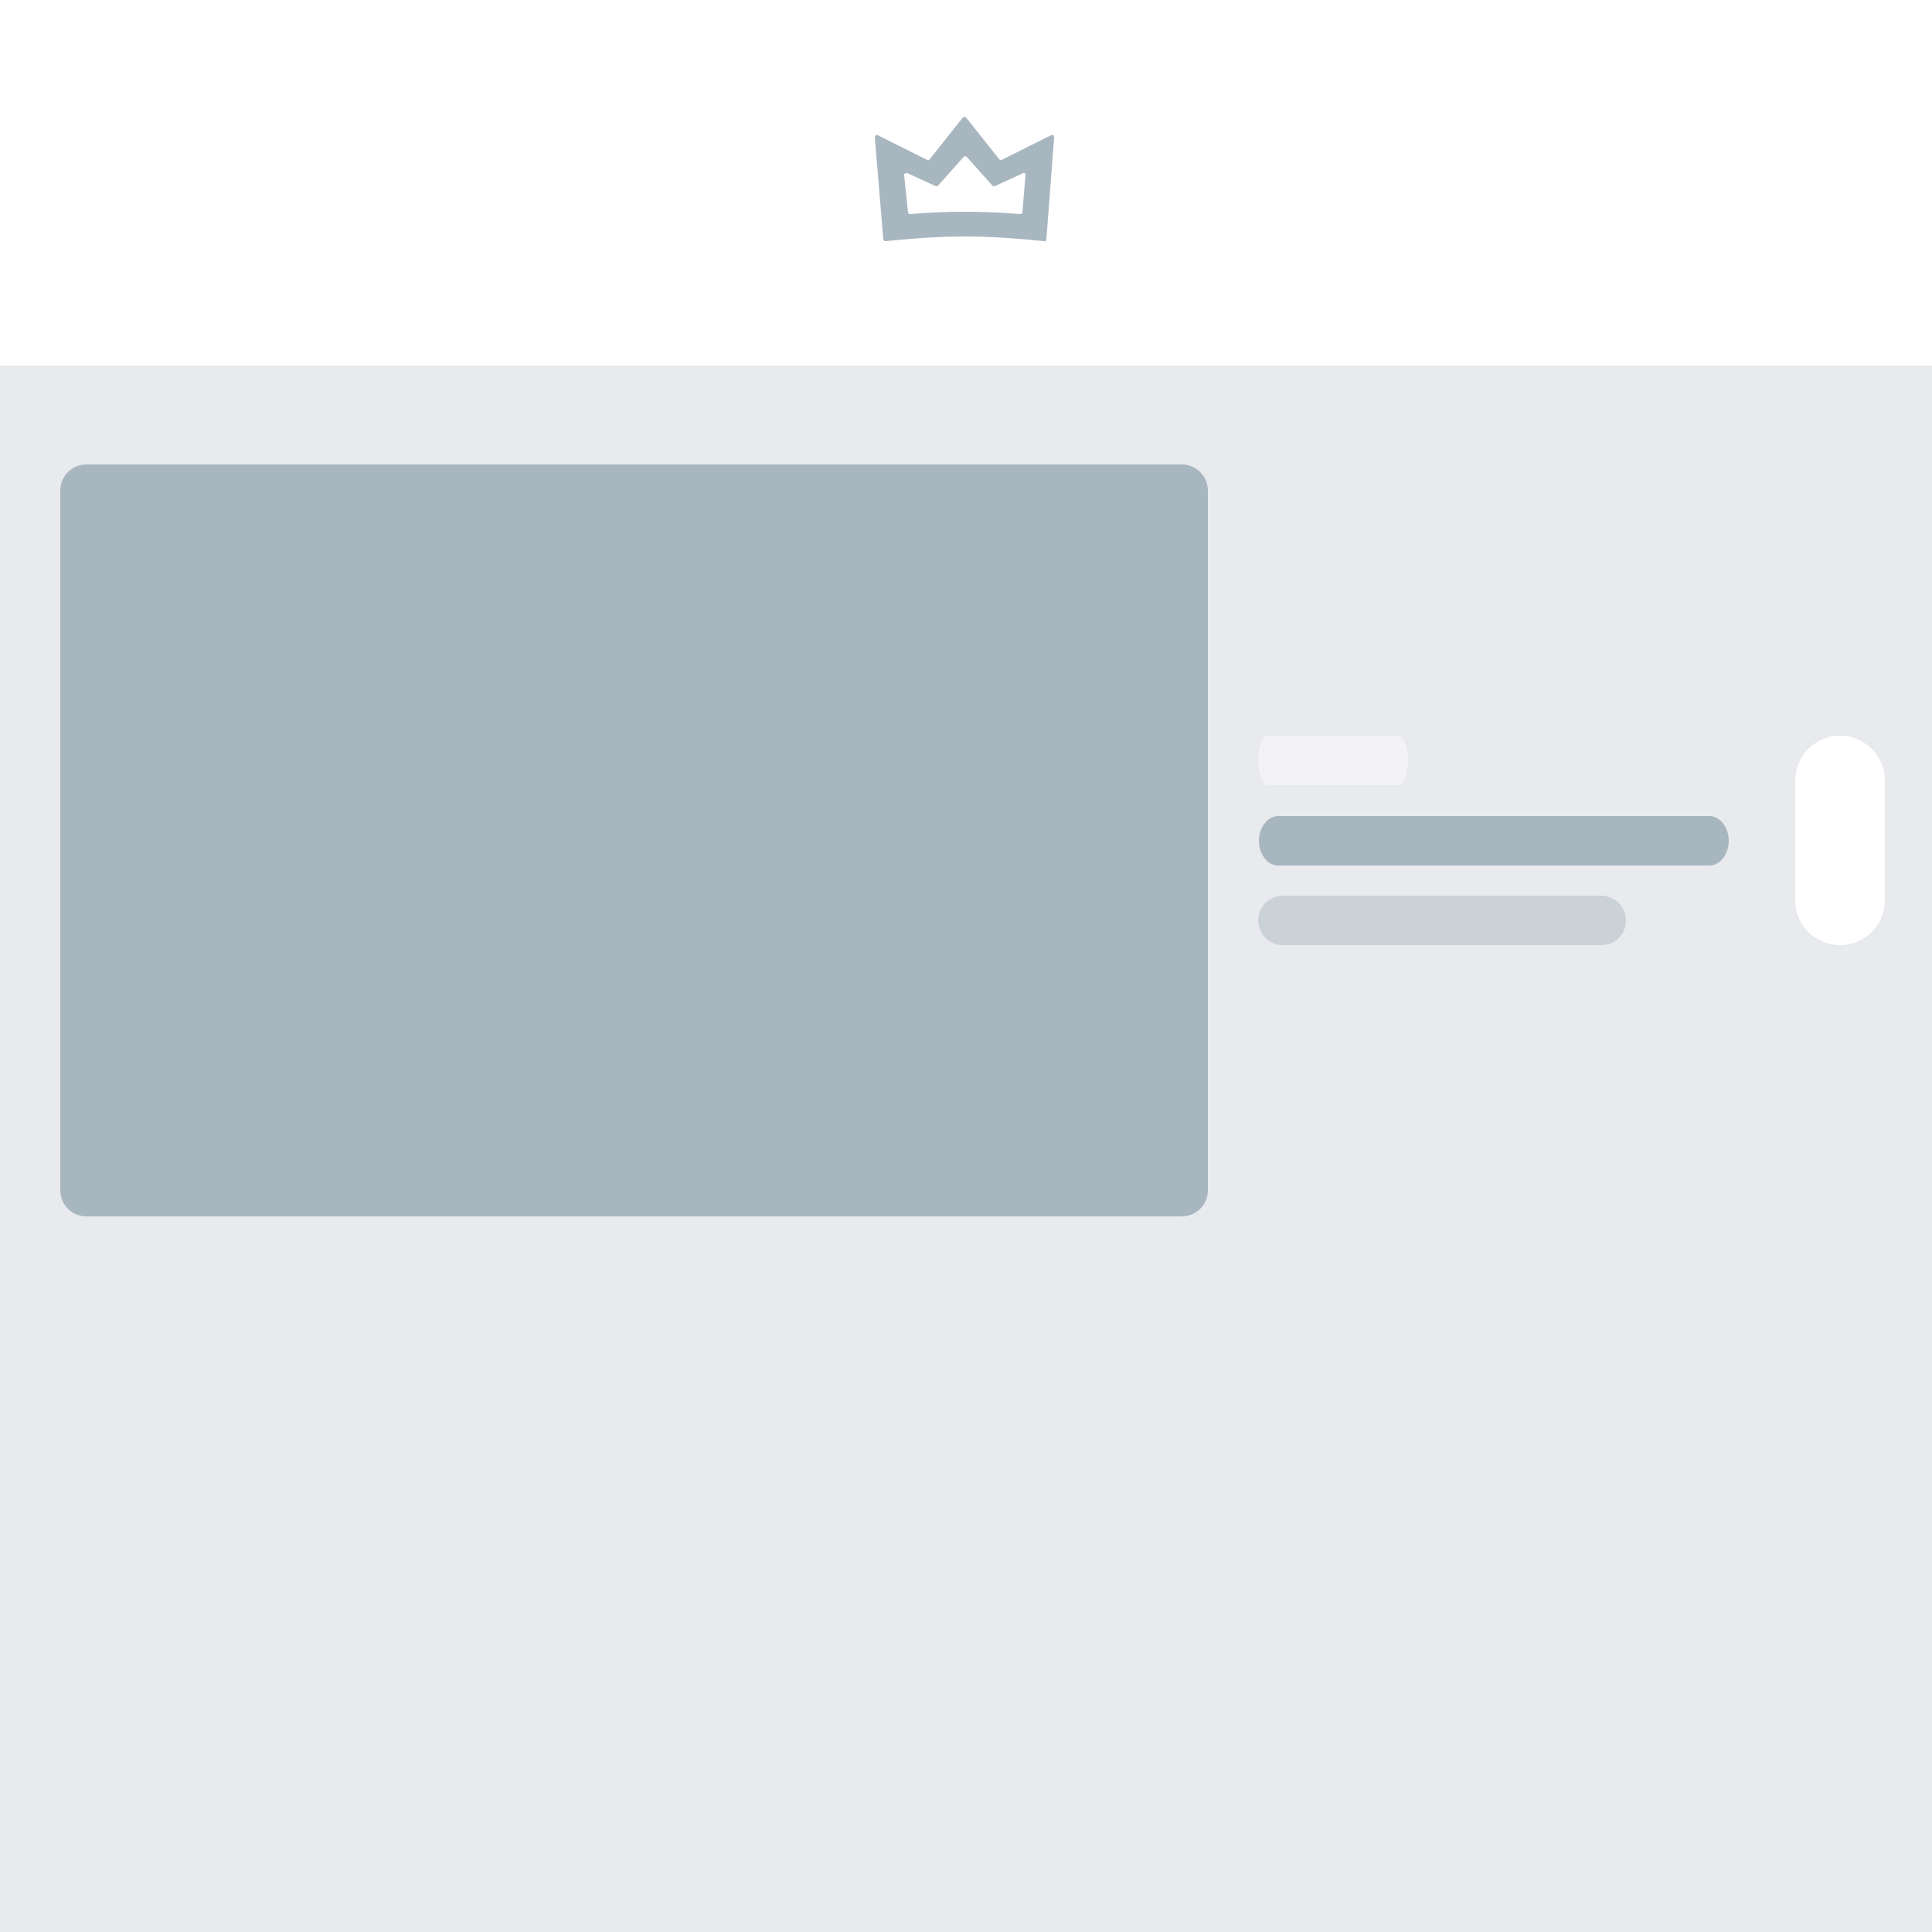 <?xml version="1.0" encoding="utf-8"?>
<!-- Generator: Adobe Illustrator 23.0.0, SVG Export Plug-In . SVG Version: 6.00 Build 0)  -->
<svg version="1.1" id="Layer_1" xmlns="http://www.w3.org/2000/svg" xmlns:xlink="http://www.w3.org/1999/xlink" x="0px" y="0px"
	 viewBox="0 0 250 250" style="enable-background:new 0 0 250 250;" xml:space="preserve">
<style type="text/css">
	.st0{fill:#E9EAED;}
	.st1{fill:#FFFFFF;}
	.st2{fill:#A8B6C0;}
	.st3{opacity:0.47;fill:#A8B6C0;}
	.st4{opacity:0.54;fill:#FCFCFC;enable-background:new    ;}
</style>
<rect y="0" class="st0" width="250" height="250"/>
<rect y="0" class="st1" width="250" height="47.3"/>
<path class="st2" d="M135.4,31c0,0.1-0.1,0.3-0.3,0.2l-1.1-0.1c-3-0.3-6.1-0.5-9.1-0.5h-0.1c-3.1,0-6.1,0.2-9.1,0.5l-1.1,0.1
	c-0.2,0-0.3-0.1-0.3-0.2l-1.1-13.2c0-0.2,0.2-0.4,0.4-0.3l6.4,3.2c0.1,0.1,0.3,0,0.3-0.1l4.3-5.4c0.1-0.1,0.3-0.1,0.4,0l4.3,5.4
	c0.1,0.1,0.2,0.1,0.3,0.1l6.4-3.2c0.2-0.1,0.4,0,0.4,0.3L135.4,31z M117,22.7l0.5,4.8c0,0.1,0.1,0.2,0.3,0.2
	c2.3-0.2,4.7-0.3,7.1-0.3c0,0,0,0,0,0c2.4,0,4.7,0.1,7.1,0.3c0.1,0,0.3-0.1,0.3-0.2l0.4-4.9c0-0.2-0.2-0.3-0.3-0.2l-3.7,1.7
	c-0.1,0-0.2,0-0.3-0.1l-3.3-3.7c-0.1-0.1-0.3-0.1-0.4,0l-3.3,3.7c-0.1,0.1-0.2,0.1-0.3,0.1l-3.7-1.7C117.1,22.4,116.9,22.5,117,22.7
	z"/>
<path class="st1" d="M238.1,122.3L238.1,122.3c-3.2,0-5.8-2.6-5.8-5.8V101c0-3.2,2.6-5.8,5.8-5.8l0,0c3.2,0,5.8,2.6,5.8,5.8v15.5
	C243.9,119.7,241.3,122.3,238.1,122.3z"/>
<path class="st3" d="M207.2,122.3H166c-1.8,0-3.2-1.5-3.2-3.2l0,0c0-1.8,1.5-3.2,3.2-3.2h41.2c1.8,0,3.2,1.5,3.2,3.2l0,0
	C210.4,120.9,209,122.3,207.2,122.3z"/>
<path class="st4" d="M180.9,101.6h-16.8c-0.7,0-1.3-1.5-1.3-3.2l0,0c0-1.8,0.6-3.2,1.3-3.2h16.8c0.7,0,1.3,1.5,1.3,3.2l0,0
	C182.2,100.2,181.6,101.6,180.9,101.6z"/>
<path class="st2" d="M221.2,112h-55.8c-1.4,0-2.5-1.5-2.5-3.2l0,0c0-1.8,1.2-3.2,2.5-3.2h55.8c1.4,0,2.5,1.5,2.5,3.2l0,0
	C223.7,110.5,222.6,112,221.2,112z"/>
<path class="st2" d="M152.9,157.4H11.2c-1.9,0-3.4-1.5-3.4-3.4V63.5c0-1.9,1.5-3.4,3.4-3.4h141.7c1.9,0,3.4,1.5,3.4,3.4V154
	C156.3,155.9,154.8,157.4,152.9,157.4z"/>
</svg>
